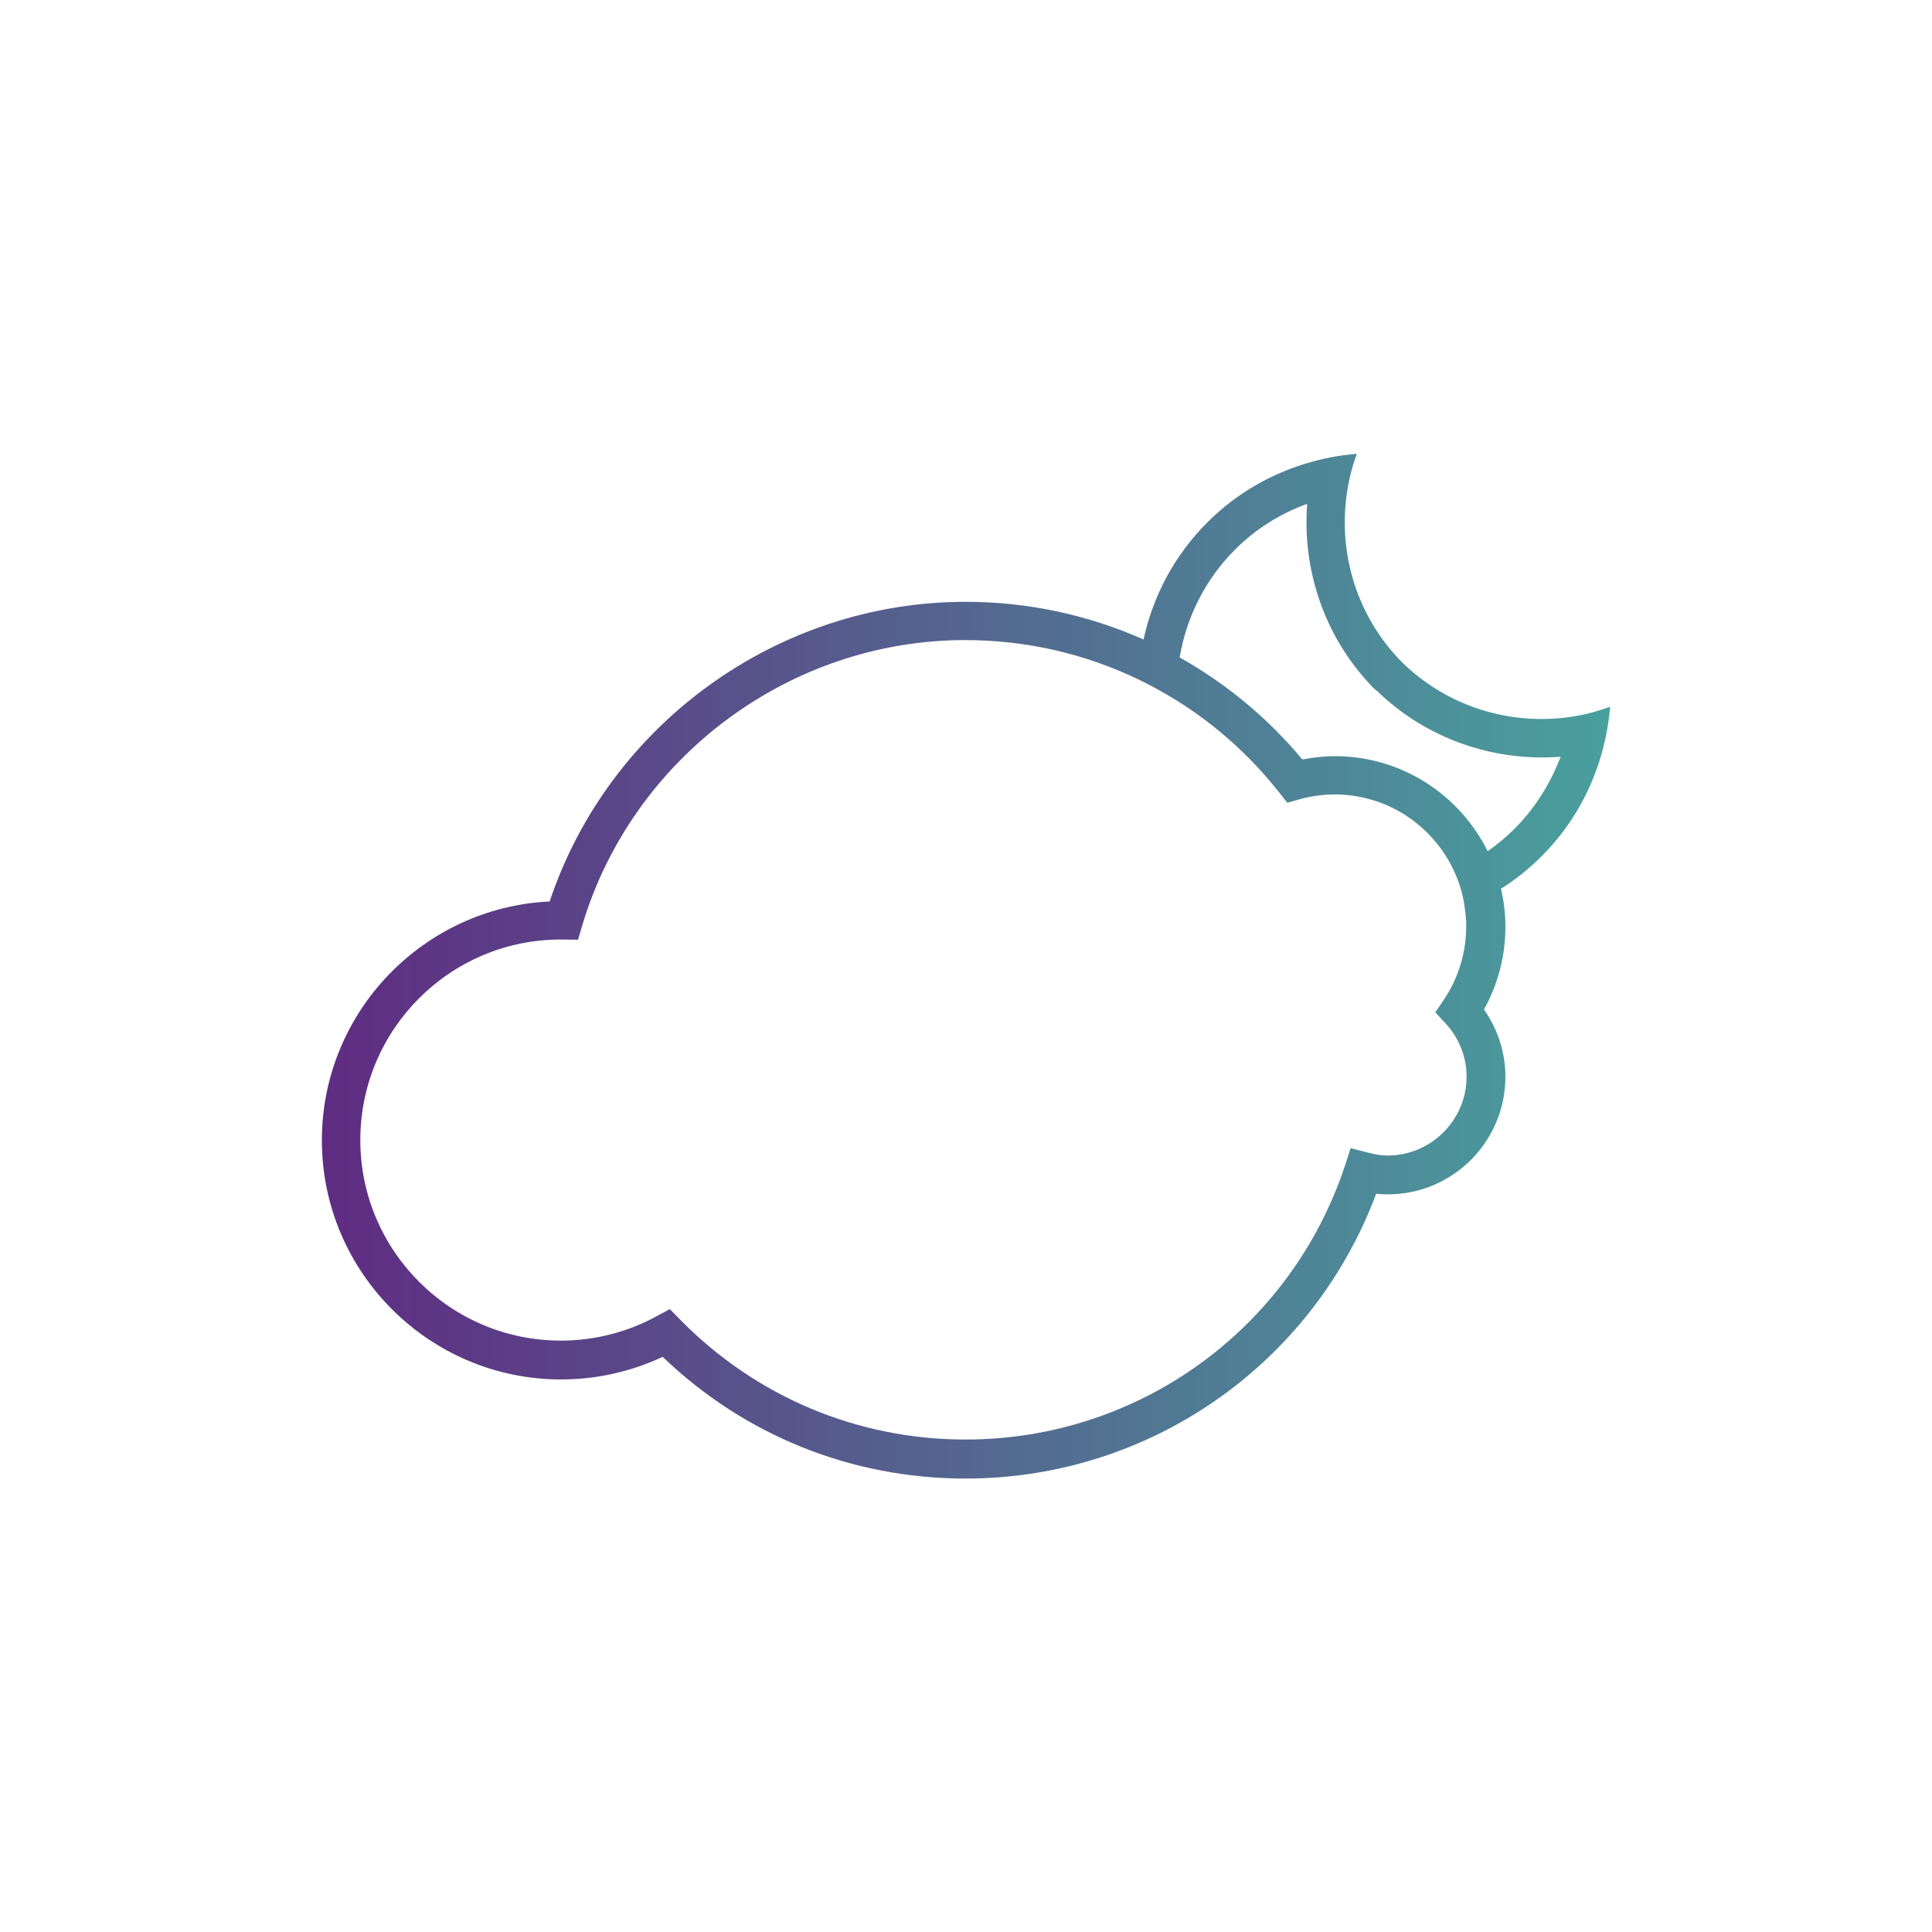 <?xml version="1.0" encoding="utf-8"?>
<!-- Generator: Adobe Illustrator 25.1.0, SVG Export Plug-In . SVG Version: 6.00 Build 0)  -->
<svg version="1.1" id="Layer_1" xmlns="http://www.w3.org/2000/svg" xmlns:xlink="http://www.w3.org/1999/xlink" x="0px" y="0px"
	 viewBox="0 0 100 100" style="enable-background:new 0 0 100 100;" xml:space="preserve">
<style type="text/css">
	.st0{fill:url(#SVGID_1_);}
</style>
<linearGradient id="SVGID_1_" gradientUnits="userSpaceOnUse" x1="16.663" y1="50" x2="83.337" y2="50">
	<stop  offset="0" style="stop-color:#5F2C82"/>
	<stop  offset="1" style="stop-color:#49A09D"/>
</linearGradient>
<path class="st0" d="M81.27,37.11c-3.08,0.44-6.33-0.5-8.72-2.85c-2.34-2.38-3.28-5.62-2.84-8.7c0.1-0.7,0.27-1.4,0.52-2.07
	c-0.75,0.06-1.48,0.18-2.21,0.38c-2.03,0.54-3.94,1.58-5.53,3.17c-1.72,1.72-2.82,3.84-3.3,6.06c-2.86-1.27-5.98-1.95-9.22-1.95
	c-9.72,0-18.46,6.34-21.52,15.51c-6.55,0.31-11.79,5.74-11.79,12.36c0,6.82,5.55,12.38,12.38,12.38c1.82,0,3.62-0.4,5.26-1.17
	c4.24,4.07,9.78,6.3,15.68,6.3c9.51,0,17.94-5.89,21.25-14.74c0.21,0.02,0.4,0.03,0.6,0.03c3.36,0,6.09-2.73,6.09-6.09
	c0-1.24-0.39-2.45-1.11-3.48c0.73-1.31,1.11-2.78,1.11-4.29c0-0.67-0.08-1.33-0.23-1.96c0.75-0.47,1.45-1.03,2.1-1.68
	c1.59-1.58,2.63-3.5,3.17-5.53c0.19-0.73,0.32-1.47,0.38-2.21C82.66,36.83,81.97,37.01,81.27,37.11z M74.84,52.99
	c0.69,0.76,1.07,1.73,1.07,2.73c0,2.25-1.83,4.09-4.09,4.09c-0.31,0-0.63-0.05-1.01-0.15l-0.9-0.23l-0.29,0.89
	c-2.81,8.49-10.7,14.19-19.64,14.19c-5.6,0-10.85-2.21-14.78-6.21l-0.53-0.54l-0.67,0.36c-1.51,0.83-3.23,1.27-4.97,1.27
	c-5.72,0-10.38-4.65-10.38-10.38s4.65-10.38,10.37-10.38h0l0.9,0.01l0.21-0.72c2.59-8.71,10.74-14.79,19.83-14.79
	c3.16,0,6.2,0.71,8.95,2.03c0.69,0.33,1.35,0.7,2,1.1c2,1.25,3.8,2.85,5.31,4.77l0.41,0.52l0.64-0.18c0.61-0.17,1.22-0.25,1.81-0.25
	c2.72,0,5.06,1.6,6.15,3.9c0.29,0.6,0.49,1.25,0.58,1.93c0.05,0.32,0.08,0.65,0.08,0.99c0,1.36-0.4,2.68-1.16,3.81l-0.44,0.65
	L74.84,52.99z M78.38,42.91c-0.43,0.43-0.9,0.81-1.38,1.15c-1.44-2.91-4.44-4.92-7.9-4.92c-0.56,0-1.12,0.06-1.69,0.17
	c-1.81-2.17-3.96-3.94-6.35-5.28c0.34-2.04,1.29-4,2.86-5.58c1.09-1.09,2.37-1.88,3.74-2.37c-0.26,3.42,0.88,6.92,3.45,9.55l0,0
	c0.02,0.01,0.03,0.03,0.05,0.04c0.02,0.02,0.04,0.04,0.06,0.06l0.01-0.01c2.63,2.57,6.14,3.71,9.55,3.45
	C80.25,40.54,79.47,41.82,78.38,42.91z"/>
</svg>

